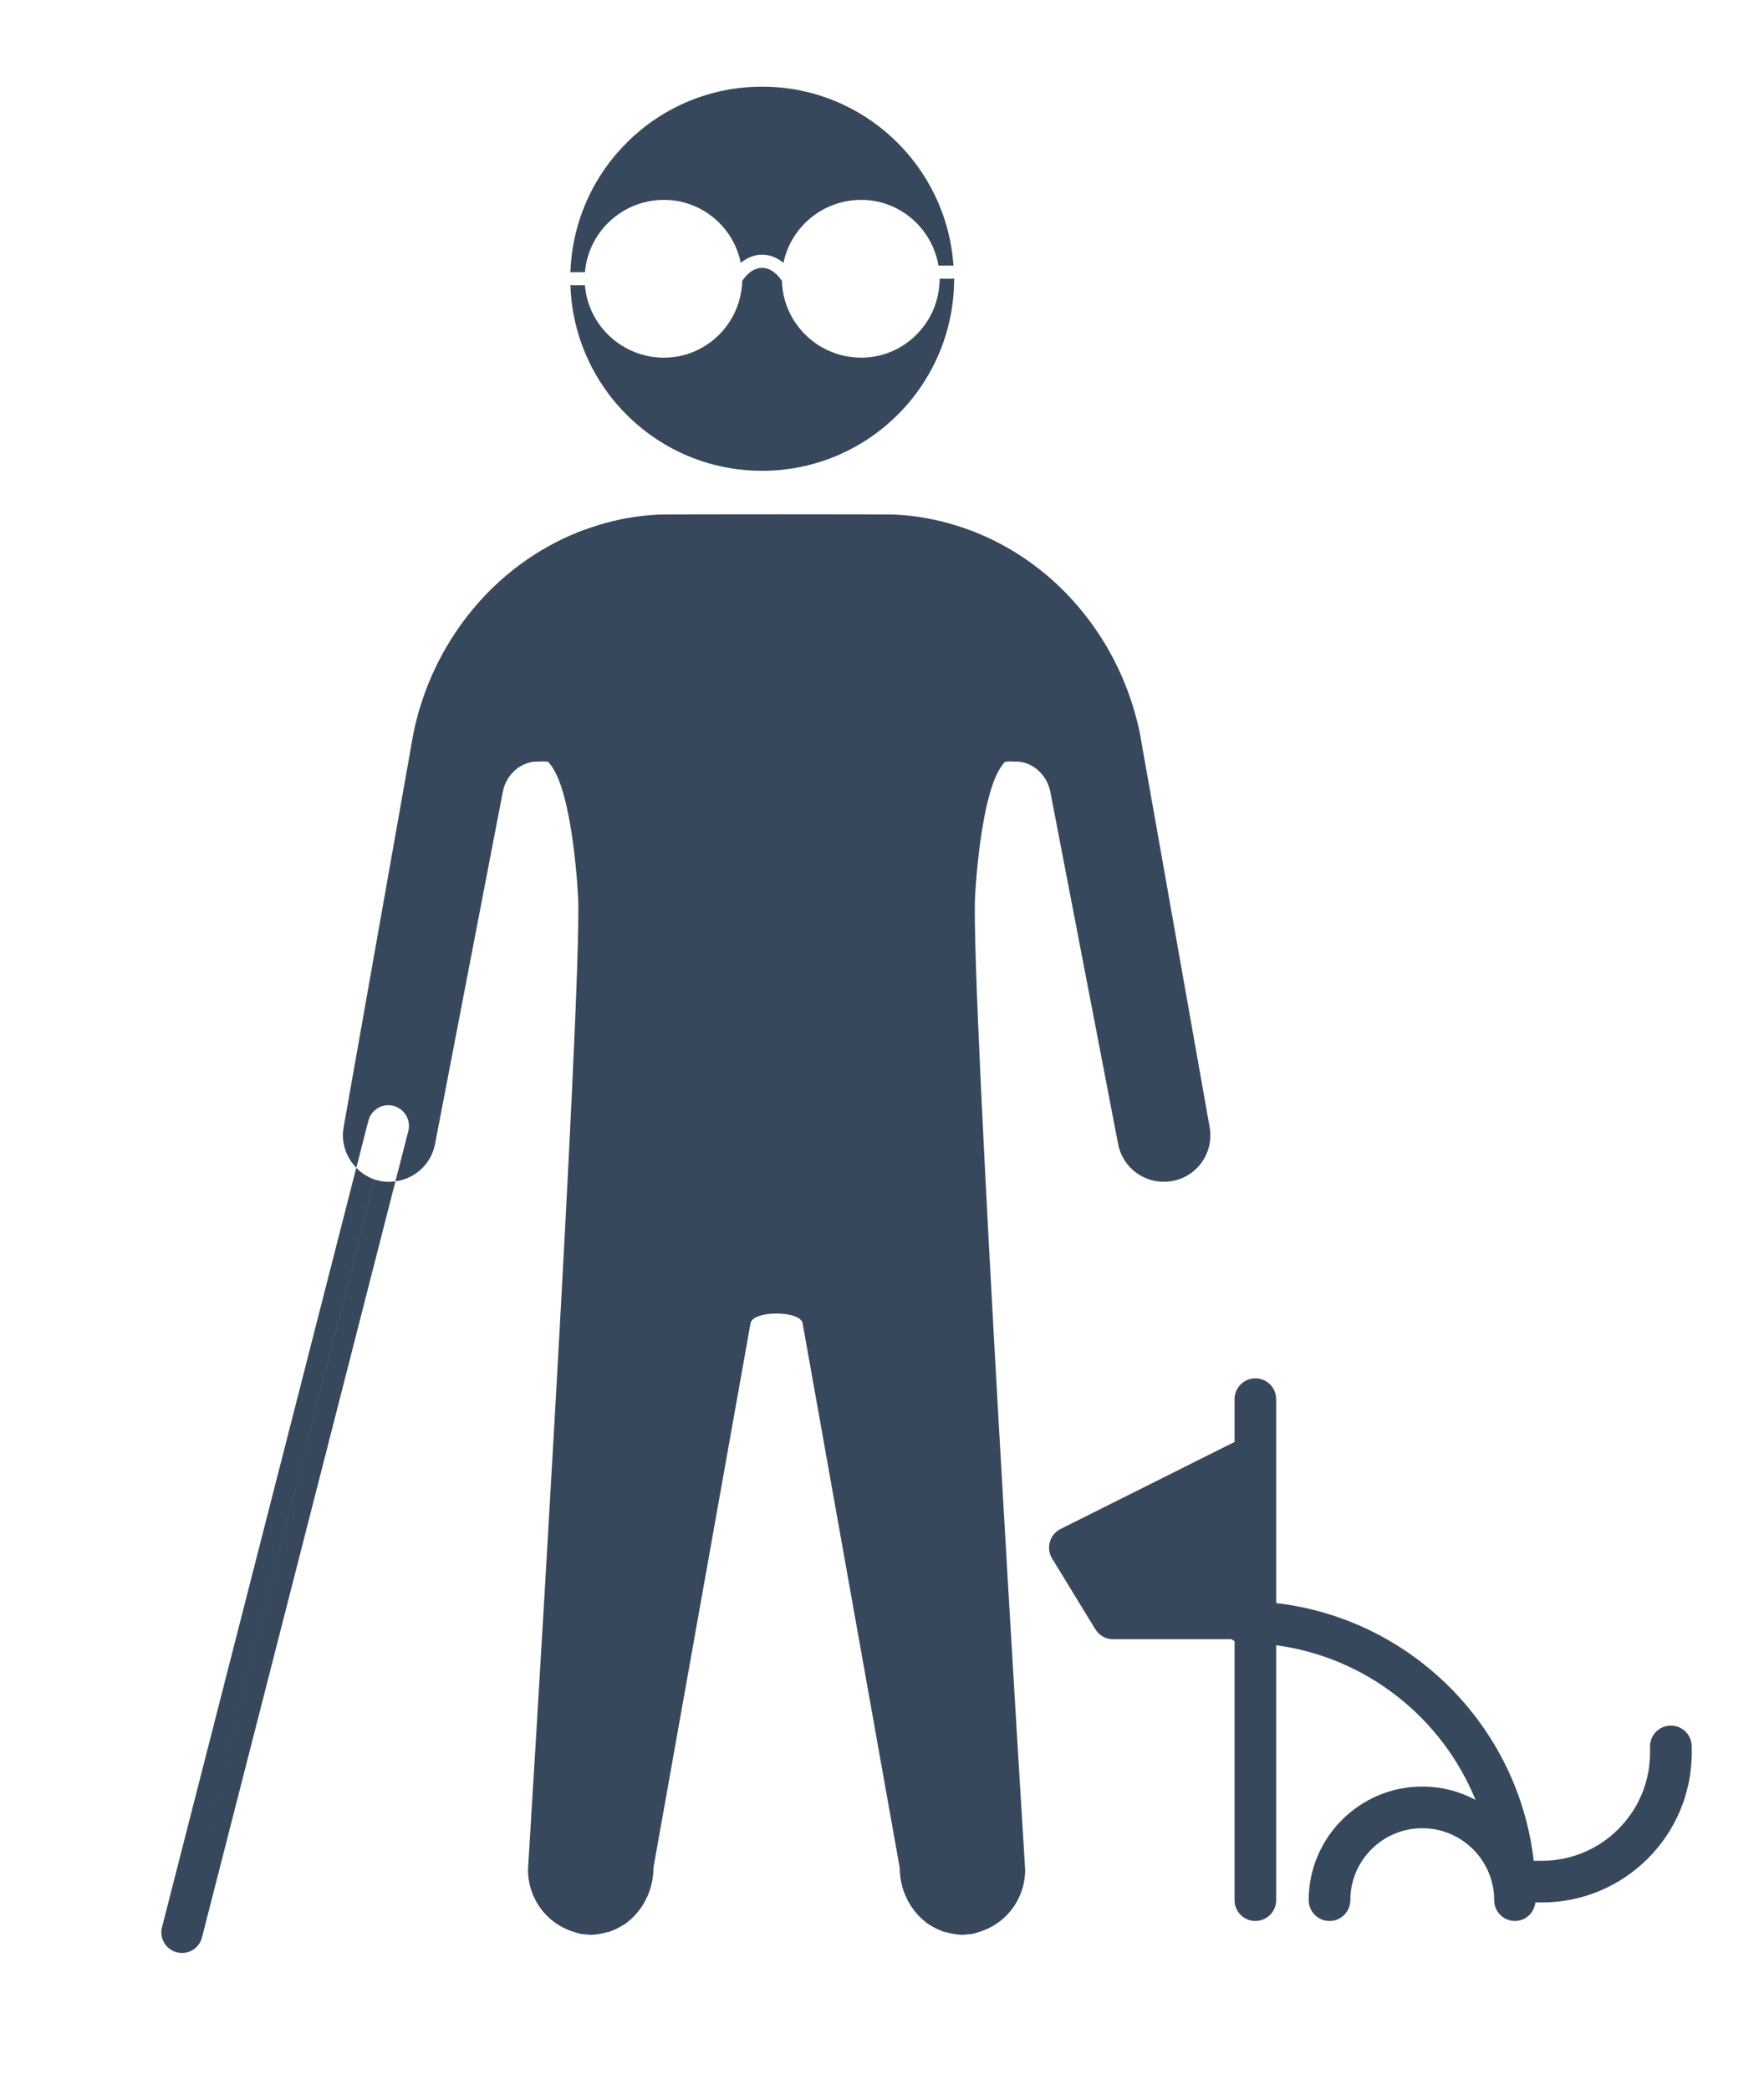 <?xml version="1.0" encoding="utf-8"?>
<!-- Generator: Adobe Illustrator 25.0.0, SVG Export Plug-In . SVG Version: 6.00 Build 0)  -->
<svg version="1.1" xmlns="http://www.w3.org/2000/svg" xmlns:xlink="http://www.w3.org/1999/xlink" x="0px" y="0px"
	 viewBox="0 0 347.33 411.43" style="enable-background:new 0 0 347.33 411.43;" xml:space="preserve">
<style type="text/css">
	.st0{fill:#383838;}
	.st1{fill:#38485C;}
	.st2{fill:#FFFFFF;}
	.st3{fill:none;stroke:#383838;stroke-miterlimit:10;}
	.st4{fill:none;stroke:#383838;stroke-width:3;stroke-miterlimit:10;}
	.st5{fill:#FFFFFF;stroke:#383838;stroke-miterlimit:10;}
</style>
<g id="Capa_1">
	<g>
		<g>
			<g>
				<path class="st1" d="M185.01,54.87c0,8.56-6.93,15.53-15.44,15.53c-8.47,0-15.38-6.74-15.61-15.1
					c-1.11-1.66-2.48-2.58-3.91-2.58c-1.43,0-2.8,0.92-3.91,2.58c-0.23,8.37-7.05,15.1-15.41,15.1c-8.18,0-14.9-6.28-15.56-14.24
					h-2.65c-0.08,0-0.13-0.07-0.21-0.09c0.64,20.32,17.27,36.6,37.75,36.6c20.88,0,37.81-16.93,37.81-37.81
					c0-0.04-0.01-0.07-0.01-0.11c-0.1,0.02-0.16,0.11-0.27,0.11H185.01z"/>
				<path class="st1" d="M115.18,53.58c0.66-7.96,7.38-14.24,15.56-14.24c7.44,0,13.68,5.33,15.12,12.4
					c1.26-1.05,2.69-1.61,4.2-1.61c1.51,0,2.94,0.56,4.2,1.61c1.46-7.07,7.77-12.4,15.31-12.4c7.63,0,13.97,5.61,15.21,12.94h2.82
					c0.06,0,0.09,0.05,0.14,0.06c-1.31-19.69-17.65-35.28-37.68-35.28c-20.47,0-37.1,16.28-37.75,36.6
					c0.08-0.01,0.13-0.09,0.21-0.09H115.18z"/>
			</g>
			<g>
				<path class="st1" d="M238.18,221.89l-8.9-50.24l-4.84-27.31c-0.01-0.05-0.02-0.1-0.03-0.15c-0.07-0.41-0.18-0.82-0.27-1.23
					c-0.05-0.27-0.13-0.53-0.19-0.79c-4.17-16.93-16.02-31.01-31.72-37.33c-0.15-0.06-0.3-0.13-0.45-0.2
					c-0.37-0.15-0.76-0.26-1.13-0.4c-3.48-1.27-7.12-2.18-10.9-2.65c-1.15-0.14-2.29-0.24-3.44-0.3c0.09-0.04-11.56-0.06-23.39-0.06
					s-23.48,0.02-23.39,0.06c-1.14,0.06-2.29,0.15-3.44,0.3c-3.79,0.46-7.42,1.38-10.9,2.65c-0.37,0.14-0.76,0.25-1.13,0.4
					c-0.15,0.06-0.3,0.14-0.45,0.2c-15.7,6.32-27.55,20.4-31.72,37.33c-0.06,0.27-0.14,0.53-0.19,0.79
					c-0.08,0.41-0.19,0.82-0.27,1.23c-0.01,0.05-0.02,0.1-0.03,0.15l-4.84,27.31l-8.9,50.24c-0.54,3.03,0.51,5.93,2.5,7.96
					l2.37-9.25c0.56-2.17,2.76-3.49,4.94-2.93c2.17,0.56,3.48,2.77,2.93,4.94l-2.54,9.91c3.82-0.5,7.03-3.37,7.79-7.31l10.02-52.05
					l3.34-17.33c0.66-3.45,3.71-6.14,7.16-5.92c0.59-0.06,1.19-0.07,1.79,0.06c0.14,0.14,0.26,0.33,0.39,0.49
					c0.01,0,0.02,0.01,0.03,0.01c0,0.01,0,0.02,0.01,0.03c4.47,5.66,5.43,25.97,5.43,25.97c0.91,17.86-9.86,191.54-9.86,191.54
					c0,3.56,1.44,6.78,3.77,9.11c0,0,0,0,0.01,0.01c1.63,1.63,3.7,2.78,6.01,3.35c0.18,0.05,0.34,0.12,0.52,0.16
					c0.35,0.07,0.73,0.07,1.1,0.11c0.34,0.04,0.67,0.07,1.01,0.1c0.28-0.01,0.55-0.05,0.83-0.08c0.74-0.08,1.49-0.22,2.25-0.43
					c0.17-0.05,0.33-0.04,0.49-0.09c0.2-0.06,0.37-0.16,0.56-0.23c0.25-0.1,0.5-0.2,0.74-0.31c0.48-0.22,0.94-0.47,1.38-0.75
					c0.24-0.15,0.49-0.29,0.72-0.47c0.23-0.17,0.44-0.36,0.65-0.54c2.92-2.49,4.66-6.32,4.66-10.32l19.12-107.18
					c0.45-2.54,9.8-2.54,10.25,0l19.12,107.18c0,4,1.74,7.83,4.66,10.32c0.21,0.18,0.42,0.37,0.65,0.54
					c0.23,0.17,0.48,0.31,0.72,0.47c0.44,0.28,0.9,0.53,1.38,0.75c0.24,0.11,0.49,0.21,0.74,0.31c0.19,0.07,0.37,0.17,0.56,0.23
					c0.17,0.05,0.33,0.05,0.49,0.09c0.76,0.21,1.51,0.35,2.25,0.43c0.28,0.03,0.56,0.07,0.83,0.08c0.34-0.03,0.67-0.06,1.01-0.1
					c0.36-0.04,0.74-0.04,1.1-0.11c0.18-0.04,0.35-0.11,0.52-0.16c2.3-0.57,4.38-1.73,6.01-3.35c0,0,0,0,0.01-0.01
					c2.33-2.33,3.77-5.55,3.77-9.11c0,0-10.77-173.67-9.86-191.54c0,0,0.96-20.32,5.43-25.97c0-0.01,0-0.02,0.01-0.03
					c0.01,0,0.02-0.01,0.03-0.01c0.13-0.16,0.25-0.36,0.39-0.49c0.6-0.12,1.2-0.12,1.79-0.06c3.44-0.22,6.49,2.47,7.16,5.92
					l3.34,17.32l10.02,52.05c0.9,4.67,5.23,7.87,9.96,7.36C235.42,232.02,239.1,227.11,238.18,221.89z"/>
				<path class="st1" d="M75.68,232.58c-0.67-0.07-1.31-0.22-1.92-0.42L35.83,380.35l37.92-148.19c-1.4-0.47-2.61-1.29-3.6-2.3
					L31.9,379.34c-0.56,2.17,0.75,4.39,2.93,4.94c0.34,0.09,0.68,0.13,1.01,0.13c1.81,0,3.46-1.22,3.93-3.06l38.09-148.83
					C77.15,232.62,76.42,232.66,75.68,232.58z"/>
			</g>
		</g>
		<path class="st1" d="M328.99,339.65c-2.27,0-4.1,1.84-4.1,4.1v1.24c0,11.73-9.54,21.27-21.27,21.27h-1.63
			c-3.06-26.55-24.17-47.65-50.71-50.72v-40.14c0-2.27-1.84-4.1-4.1-4.1s-4.1,1.84-4.1,4.1v8.42l-34.25,17.13
			c-1.03,0.51-1.79,1.43-2.11,2.54c-0.32,1.1-0.16,2.29,0.44,3.27l8.51,13.93c0.74,1.22,2.07,1.96,3.5,1.96h23.33
			c0.2,0.12,0.36,0.28,0.58,0.37v50.99c0,2.27,1.84,4.1,4.1,4.1s4.1-1.84,4.1-4.1v-50.18c17.83,2.41,32.67,14.3,39.25,30.44
			c-3.13-1.67-6.7-2.62-10.49-2.62c-12.33,0-22.36,10.03-22.36,22.36c0,2.27,1.84,4.1,4.1,4.1c2.27,0,4.1-1.84,4.1-4.1
			c0-7.81,6.35-14.16,14.16-14.16c7.81,0,14.16,6.35,14.16,14.16c0,2.27,1.84,4.1,4.1,4.1c2.11,0,3.78-1.61,4.01-3.65h1.31
			c16.26,0,29.48-13.22,29.48-29.48v-1.24C333.09,341.49,331.26,339.65,328.99,339.65z"/>
	</g>
</g>
<g id="Capa_2">
</g>
<g id="Capa_3">
</g>
<g id="Capa_4">
</g>
<g id="Capa_5">
</g>
</svg>
